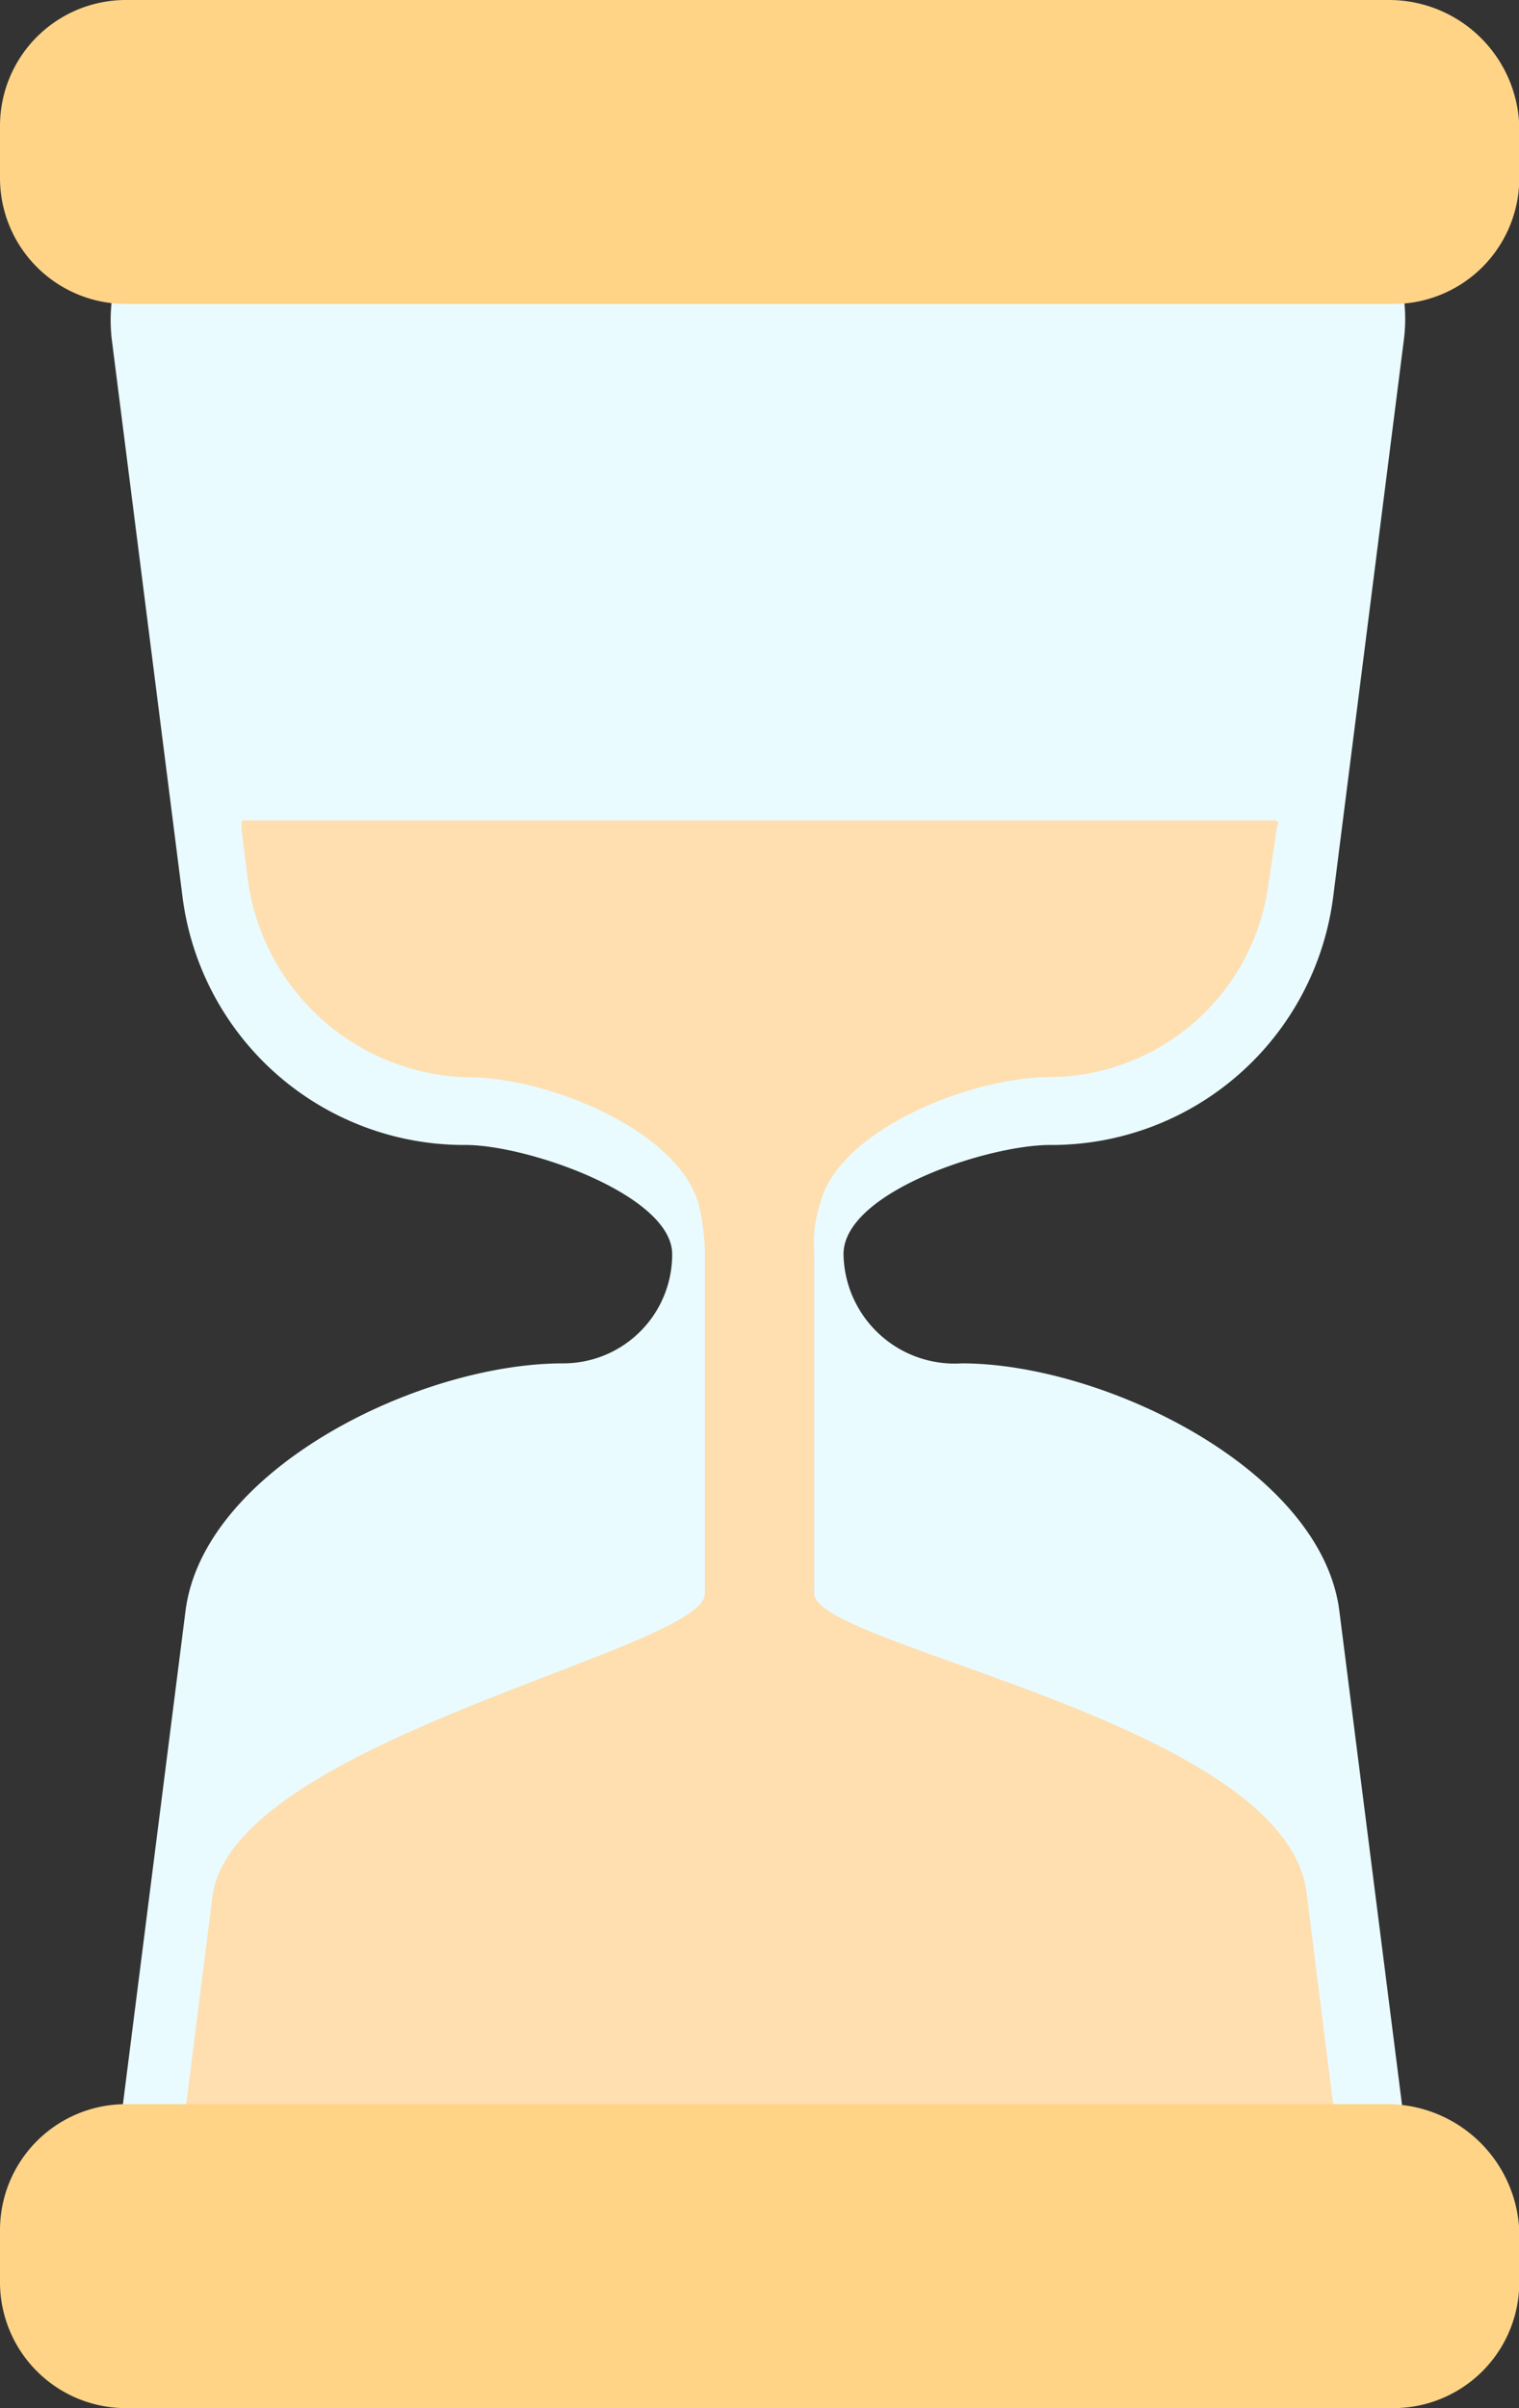 <svg xmlns="http://www.w3.org/2000/svg" width="20.196" height="32" viewBox="0 0 20.196 32">
  <rect x="0" y="0" width="20.196" height="32" fill="#333333" stroke="none"/>
  <g id="hourglass-time-watch-svgrepo-com" transform="translate(-34.3 -19.2)">
    <path id="Path_4387" data-name="Path 4387" d="M47.8,39.027h0c0-.824,1.922-1.451,2.745-1.451h0a3.775,3.775,0,0,0,3.765-3.294l.941-7.412a2.2,2.2,0,0,0-2.2-2.471H40.271a2.216,2.216,0,0,0-2.2,2.471l.941,7.412a3.775,3.775,0,0,0,3.765,3.294h0c.824,0,2.745.667,2.745,1.451h0a1.448,1.448,0,0,1-1.451,1.451h0c-1.922,0-4.784,1.412-5.02,3.294l-.941,7.412a2.2,2.2,0,0,0,2.2,2.471H53.134a2.216,2.216,0,0,0,2.2-2.471l-.941-7.412c-.235-1.882-3.137-3.294-5.02-3.294h0A1.478,1.478,0,0,1,47.8,39.027Z" transform="translate(-2.285 -3.161)" fill="#e9fbff"/>
    <path id="Path_4388" data-name="Path 4388" d="M55.4,66.1a1.484,1.484,0,0,1-1.1.471H41.674a1.509,1.509,0,0,1-1.137-.471,1.259,1.259,0,0,1-.275-1.059l.471-3.725c.235-2.078,6.549-3.294,6.549-4.039V52.725A3.048,3.048,0,0,0,47.2,52.1c-.275-.98-2-1.686-3.059-1.686A3.032,3.032,0,0,1,41.2,47.745l-.078-.627c0-.118,0-.118.039-.118H54.851c.039,0,.078.039.039.078l-.118.784a2.952,2.952,0,0,1-2.9,2.549c-1.059,0-2.824.706-3.059,1.686a1.625,1.625,0,0,0-.078.627v4.549c0,.706,6.314,1.725,6.549,4L55.753,65A1.343,1.343,0,0,1,55.4,66.1Z" transform="translate(-3.61 -16.898)" fill="#ffdeb0"/>
    <g id="Group_5206" data-name="Group 5206" transform="translate(34.3 19.2)">
      <path id="Path_4389" data-name="Path 4389" d="M52.771,90.5H35.986A1.674,1.674,0,0,0,34.3,92.186v.667a1.674,1.674,0,0,0,1.686,1.686H52.81A1.674,1.674,0,0,0,54.5,92.853v-.667A1.76,1.76,0,0,0,52.771,90.5Z" transform="translate(-34.3 -62.539)" fill="#ffd487"/>
      <path id="Path_4390" data-name="Path 4390" d="M52.771,19.2H35.986A1.674,1.674,0,0,0,34.3,20.886v.667a1.674,1.674,0,0,0,1.686,1.686H52.81A1.674,1.674,0,0,0,54.5,21.553v-.667A1.733,1.733,0,0,0,52.771,19.2Z" transform="translate(-34.3 -19.2)" fill="#ffd487"/>
    </g>
  </g>
</svg>

